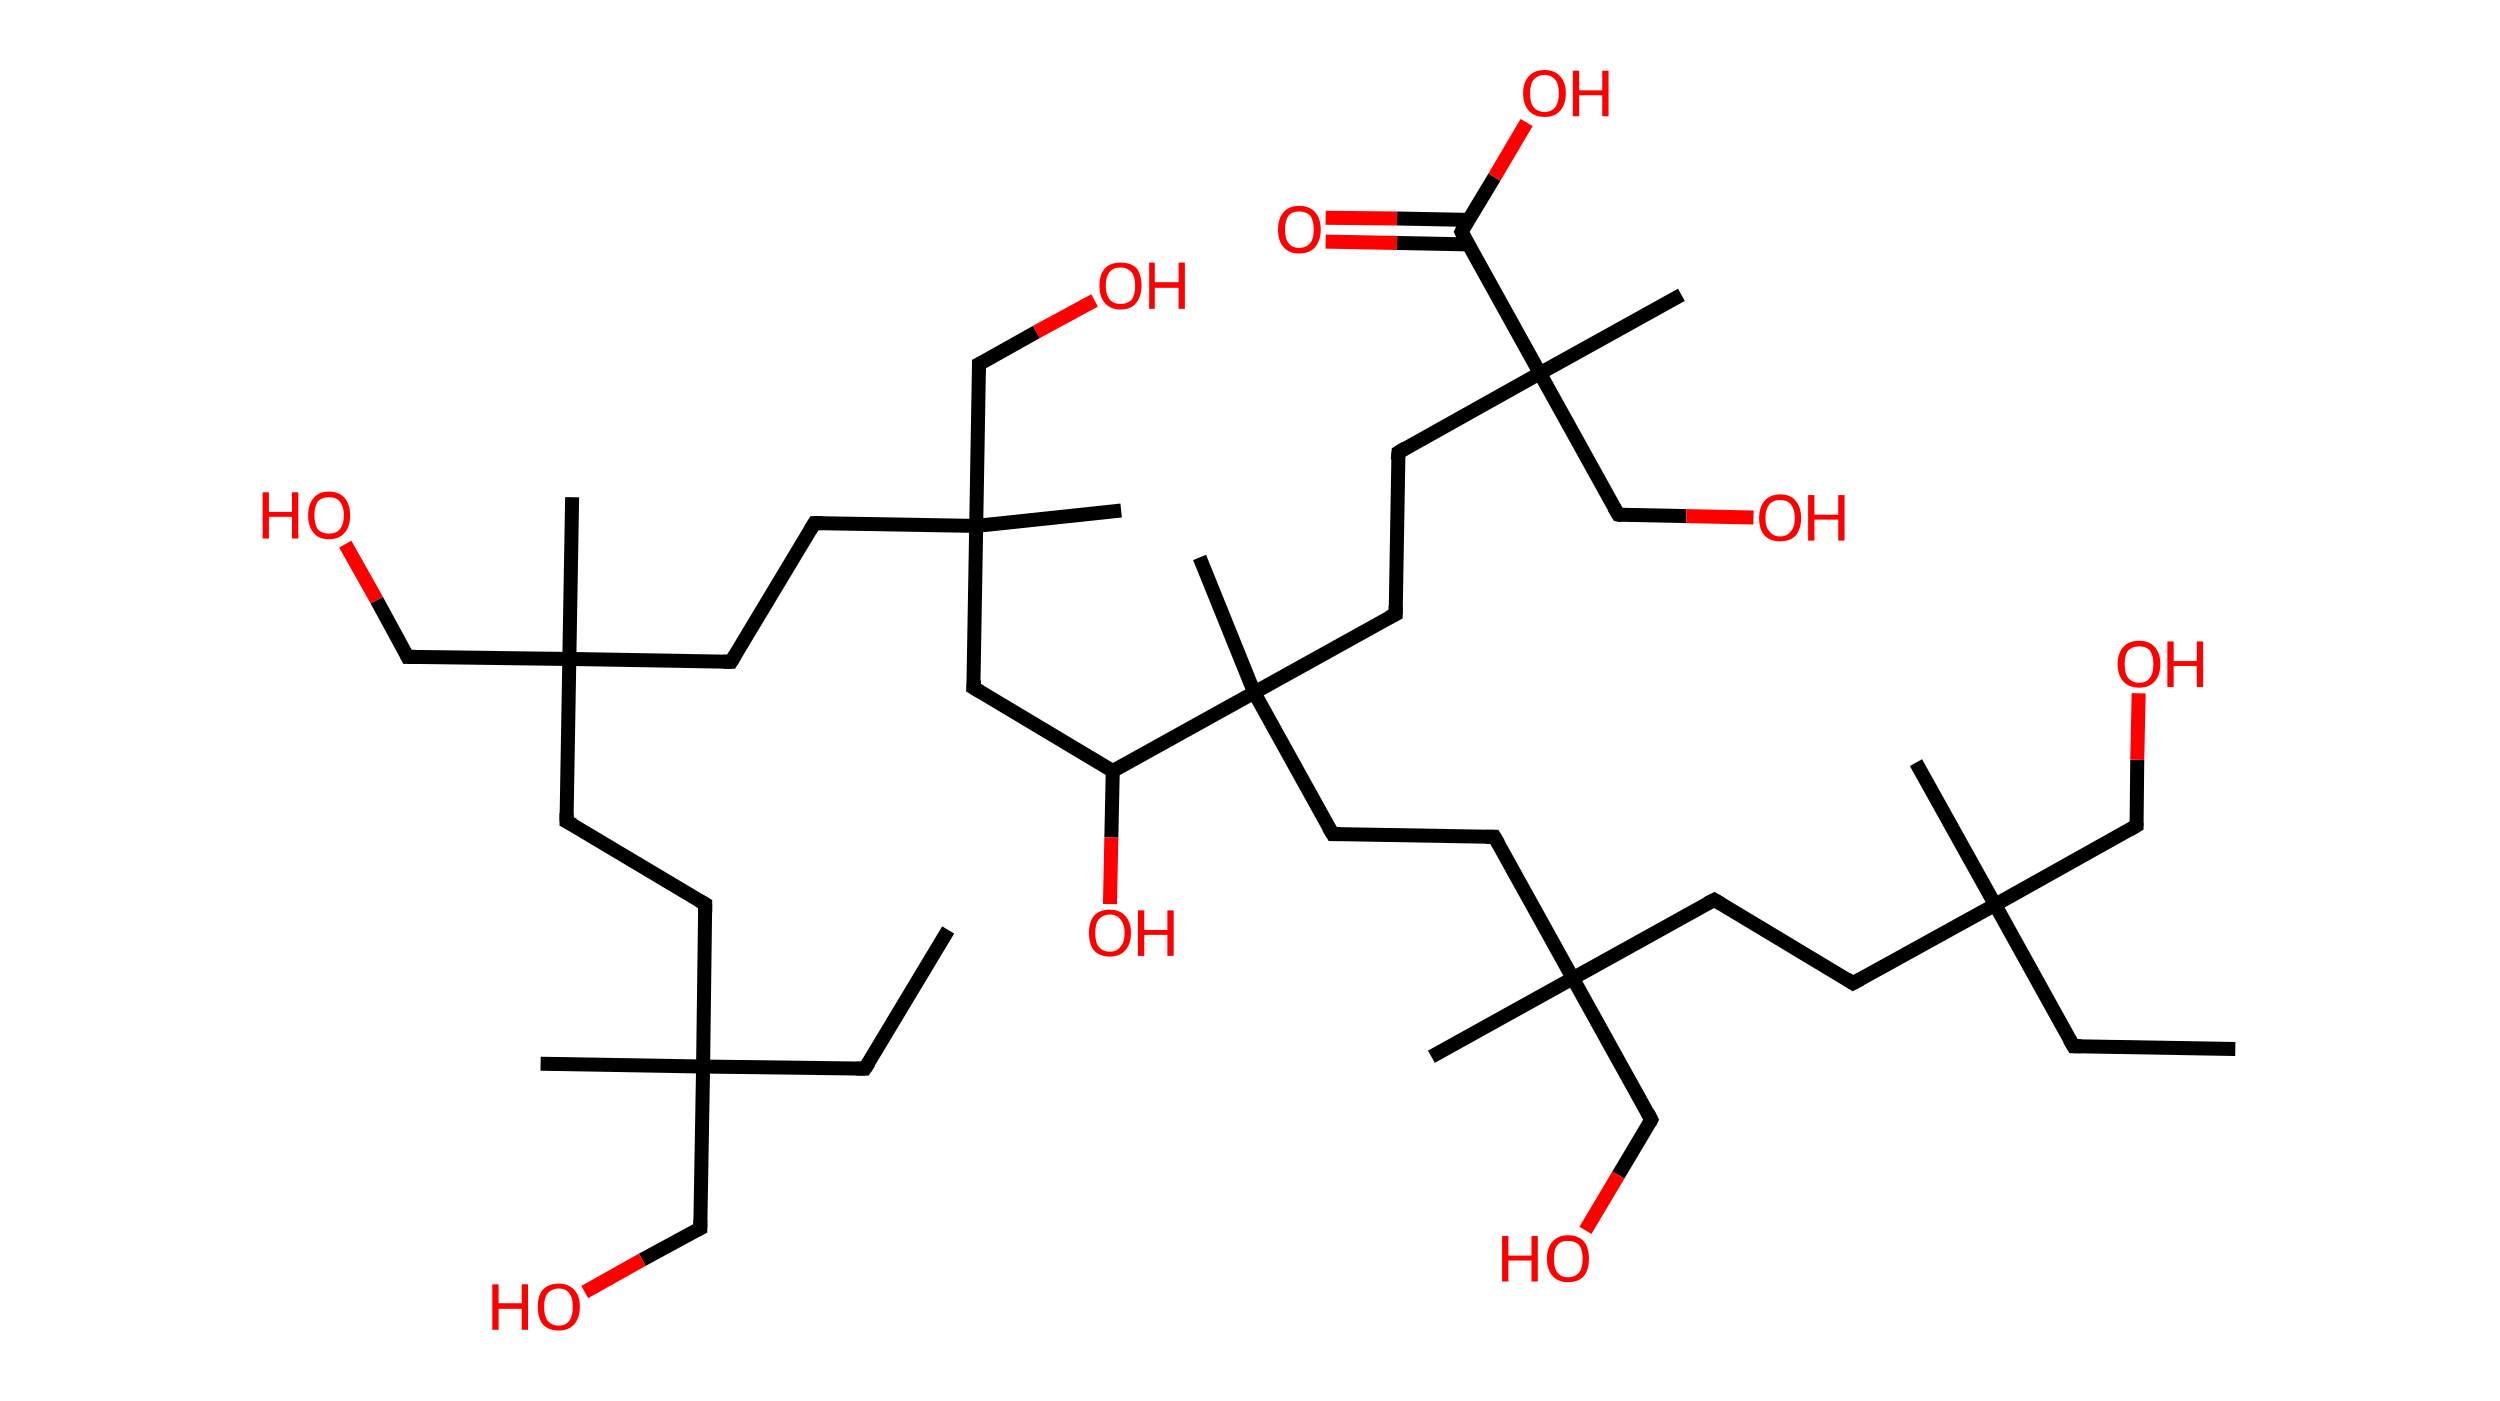 <?xml version='1.0' encoding='ASCII' standalone='yes'?>
<svg xmlns="http://www.w3.org/2000/svg" xmlns:rdkit="http://www.rdkit.org/xml" xmlns:xlink="http://www.w3.org/1999/xlink" version="1.1" baseProfile="full" xml:space="preserve" width="357px" height="200px" viewBox="0 0 357 200">
<!-- END OF HEADER -->
<rect style="opacity:1.0;fill:#FFFFFF;stroke:none" width="357.0" height="200.0" x="0.0" y="0.0"> </rect>
<path class="bond-0 atom-0 atom-1" d="M 135.4,132.8 L 123.5,152.6" style="fill:none;fill-rule:evenodd;stroke:#000000;stroke-width:2.0px;stroke-linecap:butt;stroke-linejoin:miter;stroke-opacity:1"/>
<path class="bond-1 atom-1 atom-2" d="M 123.5,152.6 L 100.4,152.3" style="fill:none;fill-rule:evenodd;stroke:#000000;stroke-width:2.0px;stroke-linecap:butt;stroke-linejoin:miter;stroke-opacity:1"/>
<path class="bond-2 atom-2 atom-3" d="M 100.4,152.3 L 77.2,151.9" style="fill:none;fill-rule:evenodd;stroke:#000000;stroke-width:2.0px;stroke-linecap:butt;stroke-linejoin:miter;stroke-opacity:1"/>
<path class="bond-3 atom-2 atom-4" d="M 100.4,152.3 L 100.0,175.4" style="fill:none;fill-rule:evenodd;stroke:#000000;stroke-width:2.0px;stroke-linecap:butt;stroke-linejoin:miter;stroke-opacity:1"/>
<path class="bond-4 atom-4 atom-5" d="M 100.0,175.4 L 91.7,179.9" style="fill:none;fill-rule:evenodd;stroke:#000000;stroke-width:2.0px;stroke-linecap:butt;stroke-linejoin:miter;stroke-opacity:1"/>
<path class="bond-4 atom-4 atom-5" d="M 91.7,179.9 L 83.5,184.5" style="fill:none;fill-rule:evenodd;stroke:#FF0000;stroke-width:2.0px;stroke-linecap:butt;stroke-linejoin:miter;stroke-opacity:1"/>
<path class="bond-5 atom-2 atom-6" d="M 100.4,152.3 L 100.7,129.1" style="fill:none;fill-rule:evenodd;stroke:#000000;stroke-width:2.0px;stroke-linecap:butt;stroke-linejoin:miter;stroke-opacity:1"/>
<path class="bond-6 atom-6 atom-7" d="M 100.7,129.1 L 80.9,117.3" style="fill:none;fill-rule:evenodd;stroke:#000000;stroke-width:2.0px;stroke-linecap:butt;stroke-linejoin:miter;stroke-opacity:1"/>
<path class="bond-7 atom-7 atom-8" d="M 80.9,117.3 L 81.3,94.1" style="fill:none;fill-rule:evenodd;stroke:#000000;stroke-width:2.0px;stroke-linecap:butt;stroke-linejoin:miter;stroke-opacity:1"/>
<path class="bond-8 atom-8 atom-9" d="M 81.3,94.1 L 81.7,71.0" style="fill:none;fill-rule:evenodd;stroke:#000000;stroke-width:2.0px;stroke-linecap:butt;stroke-linejoin:miter;stroke-opacity:1"/>
<path class="bond-9 atom-8 atom-10" d="M 81.3,94.1 L 58.2,93.8" style="fill:none;fill-rule:evenodd;stroke:#000000;stroke-width:2.0px;stroke-linecap:butt;stroke-linejoin:miter;stroke-opacity:1"/>
<path class="bond-10 atom-10 atom-11" d="M 58.2,93.8 L 53.8,85.7" style="fill:none;fill-rule:evenodd;stroke:#000000;stroke-width:2.0px;stroke-linecap:butt;stroke-linejoin:miter;stroke-opacity:1"/>
<path class="bond-10 atom-10 atom-11" d="M 53.8,85.7 L 49.3,77.7" style="fill:none;fill-rule:evenodd;stroke:#FF0000;stroke-width:2.0px;stroke-linecap:butt;stroke-linejoin:miter;stroke-opacity:1"/>
<path class="bond-11 atom-8 atom-12" d="M 81.3,94.1 L 104.4,94.5" style="fill:none;fill-rule:evenodd;stroke:#000000;stroke-width:2.0px;stroke-linecap:butt;stroke-linejoin:miter;stroke-opacity:1"/>
<path class="bond-12 atom-12 atom-13" d="M 104.4,94.5 L 116.3,74.7" style="fill:none;fill-rule:evenodd;stroke:#000000;stroke-width:2.0px;stroke-linecap:butt;stroke-linejoin:miter;stroke-opacity:1"/>
<path class="bond-13 atom-13 atom-14" d="M 116.3,74.7 L 139.4,75.1" style="fill:none;fill-rule:evenodd;stroke:#000000;stroke-width:2.0px;stroke-linecap:butt;stroke-linejoin:miter;stroke-opacity:1"/>
<path class="bond-14 atom-14 atom-15" d="M 139.4,75.1 L 160.1,72.9" style="fill:none;fill-rule:evenodd;stroke:#000000;stroke-width:2.0px;stroke-linecap:butt;stroke-linejoin:miter;stroke-opacity:1"/>
<path class="bond-15 atom-14 atom-16" d="M 139.4,75.1 L 139.8,52.0" style="fill:none;fill-rule:evenodd;stroke:#000000;stroke-width:2.0px;stroke-linecap:butt;stroke-linejoin:miter;stroke-opacity:1"/>
<path class="bond-16 atom-16 atom-17" d="M 139.8,52.0 L 148.0,47.4" style="fill:none;fill-rule:evenodd;stroke:#000000;stroke-width:2.0px;stroke-linecap:butt;stroke-linejoin:miter;stroke-opacity:1"/>
<path class="bond-16 atom-16 atom-17" d="M 148.0,47.4 L 156.3,42.9" style="fill:none;fill-rule:evenodd;stroke:#FF0000;stroke-width:2.0px;stroke-linecap:butt;stroke-linejoin:miter;stroke-opacity:1"/>
<path class="bond-17 atom-14 atom-18" d="M 139.4,75.1 L 139.0,98.2" style="fill:none;fill-rule:evenodd;stroke:#000000;stroke-width:2.0px;stroke-linecap:butt;stroke-linejoin:miter;stroke-opacity:1"/>
<path class="bond-18 atom-18 atom-19" d="M 139.0,98.2 L 158.9,110.1" style="fill:none;fill-rule:evenodd;stroke:#000000;stroke-width:2.0px;stroke-linecap:butt;stroke-linejoin:miter;stroke-opacity:1"/>
<path class="bond-19 atom-19 atom-20" d="M 158.9,110.1 L 158.7,119.6" style="fill:none;fill-rule:evenodd;stroke:#000000;stroke-width:2.0px;stroke-linecap:butt;stroke-linejoin:miter;stroke-opacity:1"/>
<path class="bond-19 atom-19 atom-20" d="M 158.7,119.6 L 158.5,129.1" style="fill:none;fill-rule:evenodd;stroke:#FF0000;stroke-width:2.0px;stroke-linecap:butt;stroke-linejoin:miter;stroke-opacity:1"/>
<path class="bond-20 atom-19 atom-21" d="M 158.9,110.1 L 179.1,98.9" style="fill:none;fill-rule:evenodd;stroke:#000000;stroke-width:2.0px;stroke-linecap:butt;stroke-linejoin:miter;stroke-opacity:1"/>
<path class="bond-21 atom-21 atom-22" d="M 179.1,98.9 L 171.3,79.6" style="fill:none;fill-rule:evenodd;stroke:#000000;stroke-width:2.0px;stroke-linecap:butt;stroke-linejoin:miter;stroke-opacity:1"/>
<path class="bond-22 atom-21 atom-23" d="M 179.1,98.9 L 190.3,119.1" style="fill:none;fill-rule:evenodd;stroke:#000000;stroke-width:2.0px;stroke-linecap:butt;stroke-linejoin:miter;stroke-opacity:1"/>
<path class="bond-23 atom-23 atom-24" d="M 190.3,119.1 L 213.4,119.5" style="fill:none;fill-rule:evenodd;stroke:#000000;stroke-width:2.0px;stroke-linecap:butt;stroke-linejoin:miter;stroke-opacity:1"/>
<path class="bond-24 atom-24 atom-25" d="M 213.4,119.5 L 224.6,139.7" style="fill:none;fill-rule:evenodd;stroke:#000000;stroke-width:2.0px;stroke-linecap:butt;stroke-linejoin:miter;stroke-opacity:1"/>
<path class="bond-25 atom-25 atom-26" d="M 224.6,139.7 L 204.4,150.9" style="fill:none;fill-rule:evenodd;stroke:#000000;stroke-width:2.0px;stroke-linecap:butt;stroke-linejoin:miter;stroke-opacity:1"/>
<path class="bond-26 atom-25 atom-27" d="M 224.6,139.7 L 235.8,159.9" style="fill:none;fill-rule:evenodd;stroke:#000000;stroke-width:2.0px;stroke-linecap:butt;stroke-linejoin:miter;stroke-opacity:1"/>
<path class="bond-27 atom-27 atom-28" d="M 235.8,159.9 L 231.1,167.8" style="fill:none;fill-rule:evenodd;stroke:#000000;stroke-width:2.0px;stroke-linecap:butt;stroke-linejoin:miter;stroke-opacity:1"/>
<path class="bond-27 atom-27 atom-28" d="M 231.1,167.8 L 226.4,175.7" style="fill:none;fill-rule:evenodd;stroke:#FF0000;stroke-width:2.0px;stroke-linecap:butt;stroke-linejoin:miter;stroke-opacity:1"/>
<path class="bond-28 atom-25 atom-29" d="M 224.6,139.7 L 244.8,128.5" style="fill:none;fill-rule:evenodd;stroke:#000000;stroke-width:2.0px;stroke-linecap:butt;stroke-linejoin:miter;stroke-opacity:1"/>
<path class="bond-29 atom-29 atom-30" d="M 244.8,128.5 L 264.6,140.4" style="fill:none;fill-rule:evenodd;stroke:#000000;stroke-width:2.0px;stroke-linecap:butt;stroke-linejoin:miter;stroke-opacity:1"/>
<path class="bond-30 atom-30 atom-31" d="M 264.6,140.4 L 284.9,129.2" style="fill:none;fill-rule:evenodd;stroke:#000000;stroke-width:2.0px;stroke-linecap:butt;stroke-linejoin:miter;stroke-opacity:1"/>
<path class="bond-31 atom-31 atom-32" d="M 284.9,129.2 L 273.6,108.9" style="fill:none;fill-rule:evenodd;stroke:#000000;stroke-width:2.0px;stroke-linecap:butt;stroke-linejoin:miter;stroke-opacity:1"/>
<path class="bond-32 atom-31 atom-33" d="M 284.9,129.2 L 296.1,149.4" style="fill:none;fill-rule:evenodd;stroke:#000000;stroke-width:2.0px;stroke-linecap:butt;stroke-linejoin:miter;stroke-opacity:1"/>
<path class="bond-33 atom-33 atom-34" d="M 296.1,149.4 L 319.2,149.8" style="fill:none;fill-rule:evenodd;stroke:#000000;stroke-width:2.0px;stroke-linecap:butt;stroke-linejoin:miter;stroke-opacity:1"/>
<path class="bond-34 atom-31 atom-35" d="M 284.9,129.2 L 305.1,117.9" style="fill:none;fill-rule:evenodd;stroke:#000000;stroke-width:2.0px;stroke-linecap:butt;stroke-linejoin:miter;stroke-opacity:1"/>
<path class="bond-35 atom-35 atom-36" d="M 305.1,117.9 L 305.2,108.5" style="fill:none;fill-rule:evenodd;stroke:#000000;stroke-width:2.0px;stroke-linecap:butt;stroke-linejoin:miter;stroke-opacity:1"/>
<path class="bond-35 atom-35 atom-36" d="M 305.2,108.5 L 305.4,99.0" style="fill:none;fill-rule:evenodd;stroke:#FF0000;stroke-width:2.0px;stroke-linecap:butt;stroke-linejoin:miter;stroke-opacity:1"/>
<path class="bond-36 atom-21 atom-37" d="M 179.1,98.9 L 199.3,87.7" style="fill:none;fill-rule:evenodd;stroke:#000000;stroke-width:2.0px;stroke-linecap:butt;stroke-linejoin:miter;stroke-opacity:1"/>
<path class="bond-37 atom-37 atom-38" d="M 199.3,87.7 L 199.7,64.6" style="fill:none;fill-rule:evenodd;stroke:#000000;stroke-width:2.0px;stroke-linecap:butt;stroke-linejoin:miter;stroke-opacity:1"/>
<path class="bond-38 atom-38 atom-39" d="M 199.7,64.6 L 219.9,53.3" style="fill:none;fill-rule:evenodd;stroke:#000000;stroke-width:2.0px;stroke-linecap:butt;stroke-linejoin:miter;stroke-opacity:1"/>
<path class="bond-39 atom-39 atom-40" d="M 219.9,53.3 L 240.1,42.1" style="fill:none;fill-rule:evenodd;stroke:#000000;stroke-width:2.0px;stroke-linecap:butt;stroke-linejoin:miter;stroke-opacity:1"/>
<path class="bond-40 atom-39 atom-41" d="M 219.9,53.3 L 231.1,73.5" style="fill:none;fill-rule:evenodd;stroke:#000000;stroke-width:2.0px;stroke-linecap:butt;stroke-linejoin:miter;stroke-opacity:1"/>
<path class="bond-41 atom-41 atom-42" d="M 231.1,73.5 L 240.8,73.7" style="fill:none;fill-rule:evenodd;stroke:#000000;stroke-width:2.0px;stroke-linecap:butt;stroke-linejoin:miter;stroke-opacity:1"/>
<path class="bond-41 atom-41 atom-42" d="M 240.8,73.7 L 250.4,73.9" style="fill:none;fill-rule:evenodd;stroke:#FF0000;stroke-width:2.0px;stroke-linecap:butt;stroke-linejoin:miter;stroke-opacity:1"/>
<path class="bond-42 atom-39 atom-43" d="M 219.9,53.3 L 208.7,33.1" style="fill:none;fill-rule:evenodd;stroke:#000000;stroke-width:2.0px;stroke-linecap:butt;stroke-linejoin:miter;stroke-opacity:1"/>
<path class="bond-43 atom-43 atom-44" d="M 209.7,31.4 L 199.5,31.2" style="fill:none;fill-rule:evenodd;stroke:#000000;stroke-width:2.0px;stroke-linecap:butt;stroke-linejoin:miter;stroke-opacity:1"/>
<path class="bond-43 atom-43 atom-44" d="M 199.5,31.2 L 189.3,31.1" style="fill:none;fill-rule:evenodd;stroke:#FF0000;stroke-width:2.0px;stroke-linecap:butt;stroke-linejoin:miter;stroke-opacity:1"/>
<path class="bond-43 atom-43 atom-44" d="M 209.6,34.9 L 199.5,34.7" style="fill:none;fill-rule:evenodd;stroke:#000000;stroke-width:2.0px;stroke-linecap:butt;stroke-linejoin:miter;stroke-opacity:1"/>
<path class="bond-43 atom-43 atom-44" d="M 199.5,34.7 L 189.3,34.5" style="fill:none;fill-rule:evenodd;stroke:#FF0000;stroke-width:2.0px;stroke-linecap:butt;stroke-linejoin:miter;stroke-opacity:1"/>
<path class="bond-44 atom-43 atom-45" d="M 208.7,33.1 L 213.4,25.3" style="fill:none;fill-rule:evenodd;stroke:#000000;stroke-width:2.0px;stroke-linecap:butt;stroke-linejoin:miter;stroke-opacity:1"/>
<path class="bond-44 atom-43 atom-45" d="M 213.4,25.3 L 218.0,17.5" style="fill:none;fill-rule:evenodd;stroke:#FF0000;stroke-width:2.0px;stroke-linecap:butt;stroke-linejoin:miter;stroke-opacity:1"/>
<path d="M 124.1,151.7 L 123.5,152.6 L 122.3,152.6" style="fill:none;stroke:#000000;stroke-width:2.0px;stroke-linecap:butt;stroke-linejoin:miter;stroke-opacity:1;"/>
<path d="M 100.0,174.2 L 100.0,175.4 L 99.6,175.6" style="fill:none;stroke:#000000;stroke-width:2.0px;stroke-linecap:butt;stroke-linejoin:miter;stroke-opacity:1;"/>
<path d="M 100.7,130.3 L 100.7,129.1 L 99.8,128.6" style="fill:none;stroke:#000000;stroke-width:2.0px;stroke-linecap:butt;stroke-linejoin:miter;stroke-opacity:1;"/>
<path d="M 81.9,117.8 L 80.9,117.3 L 80.9,116.1" style="fill:none;stroke:#000000;stroke-width:2.0px;stroke-linecap:butt;stroke-linejoin:miter;stroke-opacity:1;"/>
<path d="M 59.4,93.8 L 58.2,93.8 L 58.0,93.4" style="fill:none;stroke:#000000;stroke-width:2.0px;stroke-linecap:butt;stroke-linejoin:miter;stroke-opacity:1;"/>
<path d="M 103.3,94.5 L 104.4,94.5 L 105.0,93.5" style="fill:none;stroke:#000000;stroke-width:2.0px;stroke-linecap:butt;stroke-linejoin:miter;stroke-opacity:1;"/>
<path d="M 115.7,75.7 L 116.3,74.7 L 117.5,74.7" style="fill:none;stroke:#000000;stroke-width:2.0px;stroke-linecap:butt;stroke-linejoin:miter;stroke-opacity:1;"/>
<path d="M 139.8,53.1 L 139.8,52.0 L 140.2,51.8" style="fill:none;stroke:#000000;stroke-width:2.0px;stroke-linecap:butt;stroke-linejoin:miter;stroke-opacity:1;"/>
<path d="M 139.1,97.1 L 139.0,98.2 L 140.0,98.8" style="fill:none;stroke:#000000;stroke-width:2.0px;stroke-linecap:butt;stroke-linejoin:miter;stroke-opacity:1;"/>
<path d="M 189.7,118.1 L 190.3,119.1 L 191.4,119.1" style="fill:none;stroke:#000000;stroke-width:2.0px;stroke-linecap:butt;stroke-linejoin:miter;stroke-opacity:1;"/>
<path d="M 212.2,119.5 L 213.4,119.5 L 214.0,120.5" style="fill:none;stroke:#000000;stroke-width:2.0px;stroke-linecap:butt;stroke-linejoin:miter;stroke-opacity:1;"/>
<path d="M 235.3,158.9 L 235.8,159.9 L 235.6,160.3" style="fill:none;stroke:#000000;stroke-width:2.0px;stroke-linecap:butt;stroke-linejoin:miter;stroke-opacity:1;"/>
<path d="M 243.8,129.0 L 244.8,128.5 L 245.8,129.1" style="fill:none;stroke:#000000;stroke-width:2.0px;stroke-linecap:butt;stroke-linejoin:miter;stroke-opacity:1;"/>
<path d="M 263.7,139.8 L 264.6,140.4 L 265.7,139.8" style="fill:none;stroke:#000000;stroke-width:2.0px;stroke-linecap:butt;stroke-linejoin:miter;stroke-opacity:1;"/>
<path d="M 295.5,148.4 L 296.1,149.4 L 297.2,149.4" style="fill:none;stroke:#000000;stroke-width:2.0px;stroke-linecap:butt;stroke-linejoin:miter;stroke-opacity:1;"/>
<path d="M 304.1,118.5 L 305.1,117.9 L 305.1,117.5" style="fill:none;stroke:#000000;stroke-width:2.0px;stroke-linecap:butt;stroke-linejoin:miter;stroke-opacity:1;"/>
<path d="M 198.3,88.2 L 199.3,87.7 L 199.3,86.5" style="fill:none;stroke:#000000;stroke-width:2.0px;stroke-linecap:butt;stroke-linejoin:miter;stroke-opacity:1;"/>
<path d="M 199.6,65.7 L 199.7,64.6 L 200.7,64.0" style="fill:none;stroke:#000000;stroke-width:2.0px;stroke-linecap:butt;stroke-linejoin:miter;stroke-opacity:1;"/>
<path d="M 230.5,72.5 L 231.1,73.5 L 231.6,73.6" style="fill:none;stroke:#000000;stroke-width:2.0px;stroke-linecap:butt;stroke-linejoin:miter;stroke-opacity:1;"/>
<path d="M 209.2,34.1 L 208.7,33.1 L 208.9,32.7" style="fill:none;stroke:#000000;stroke-width:2.0px;stroke-linecap:butt;stroke-linejoin:miter;stroke-opacity:1;"/>
<path class="atom-5" d="M 70.3 183.4 L 71.2 183.4 L 71.2 186.1 L 74.5 186.1 L 74.5 183.4 L 75.4 183.4 L 75.4 189.9 L 74.5 189.9 L 74.5 186.9 L 71.2 186.9 L 71.2 189.9 L 70.3 189.9 L 70.3 183.4 " fill="#FF0000"/>
<path class="atom-5" d="M 76.8 186.6 Q 76.8 185.0, 77.5 184.2 Q 78.3 183.3, 79.8 183.3 Q 81.2 183.3, 82.0 184.2 Q 82.8 185.0, 82.8 186.6 Q 82.8 188.2, 82.0 189.1 Q 81.2 190.0, 79.8 190.0 Q 78.3 190.0, 77.5 189.1 Q 76.8 188.2, 76.8 186.6 M 79.8 189.3 Q 80.8 189.3, 81.3 188.6 Q 81.8 187.9, 81.8 186.6 Q 81.8 185.3, 81.3 184.7 Q 80.8 184.0, 79.8 184.0 Q 78.8 184.0, 78.2 184.7 Q 77.7 185.3, 77.7 186.6 Q 77.7 187.9, 78.2 188.6 Q 78.8 189.3, 79.8 189.3 " fill="#FF0000"/>
<path class="atom-11" d="M 37.5 70.3 L 38.4 70.3 L 38.4 73.1 L 41.7 73.1 L 41.7 70.3 L 42.6 70.3 L 42.6 76.9 L 41.7 76.9 L 41.7 73.8 L 38.4 73.8 L 38.4 76.9 L 37.5 76.9 L 37.5 70.3 " fill="#FF0000"/>
<path class="atom-11" d="M 44.0 73.6 Q 44.0 72.0, 44.8 71.1 Q 45.5 70.2, 47.0 70.2 Q 48.4 70.2, 49.2 71.1 Q 50.0 72.0, 50.0 73.6 Q 50.0 75.2, 49.2 76.1 Q 48.4 77.0, 47.0 77.0 Q 45.5 77.0, 44.8 76.1 Q 44.0 75.2, 44.0 73.6 M 47.0 76.2 Q 48.0 76.2, 48.5 75.6 Q 49.1 74.9, 49.1 73.6 Q 49.1 72.3, 48.5 71.6 Q 48.0 71.0, 47.0 71.0 Q 46.0 71.0, 45.4 71.6 Q 44.9 72.3, 44.9 73.6 Q 44.9 74.9, 45.4 75.6 Q 46.0 76.2, 47.0 76.2 " fill="#FF0000"/>
<path class="atom-17" d="M 157.0 40.8 Q 157.0 39.2, 157.8 38.3 Q 158.6 37.5, 160.0 37.5 Q 161.5 37.5, 162.3 38.3 Q 163.0 39.2, 163.0 40.8 Q 163.0 42.4, 162.2 43.3 Q 161.5 44.2, 160.0 44.2 Q 158.6 44.2, 157.8 43.3 Q 157.0 42.4, 157.0 40.8 M 160.0 43.4 Q 161.0 43.4, 161.6 42.8 Q 162.1 42.1, 162.1 40.8 Q 162.1 39.5, 161.6 38.9 Q 161.0 38.2, 160.0 38.2 Q 159.0 38.2, 158.5 38.8 Q 157.9 39.5, 157.9 40.8 Q 157.9 42.1, 158.5 42.8 Q 159.0 43.4, 160.0 43.4 " fill="#FF0000"/>
<path class="atom-17" d="M 164.1 37.5 L 164.9 37.5 L 164.9 40.3 L 168.3 40.3 L 168.3 37.5 L 169.2 37.5 L 169.2 44.1 L 168.3 44.1 L 168.3 41.1 L 164.9 41.1 L 164.9 44.1 L 164.1 44.1 L 164.1 37.5 " fill="#FF0000"/>
<path class="atom-20" d="M 155.5 133.2 Q 155.5 131.7, 156.2 130.8 Q 157.0 129.9, 158.5 129.9 Q 159.9 129.9, 160.7 130.8 Q 161.5 131.7, 161.5 133.2 Q 161.5 134.8, 160.7 135.7 Q 159.9 136.6, 158.5 136.6 Q 157.0 136.6, 156.2 135.7 Q 155.5 134.8, 155.5 133.2 M 158.5 135.9 Q 159.5 135.9, 160.0 135.2 Q 160.6 134.5, 160.6 133.2 Q 160.6 132.0, 160.0 131.3 Q 159.5 130.6, 158.5 130.6 Q 157.5 130.6, 156.9 131.3 Q 156.4 131.9, 156.4 133.2 Q 156.4 134.6, 156.9 135.2 Q 157.5 135.9, 158.5 135.9 " fill="#FF0000"/>
<path class="atom-20" d="M 162.5 130.0 L 163.4 130.0 L 163.4 132.8 L 166.7 132.8 L 166.7 130.0 L 167.6 130.0 L 167.6 136.5 L 166.7 136.5 L 166.7 133.5 L 163.4 133.5 L 163.4 136.5 L 162.5 136.5 L 162.5 130.0 " fill="#FF0000"/>
<path class="atom-28" d="M 214.5 176.5 L 215.4 176.5 L 215.4 179.3 L 218.7 179.3 L 218.7 176.5 L 219.6 176.5 L 219.6 183.0 L 218.7 183.0 L 218.7 180.0 L 215.4 180.0 L 215.4 183.0 L 214.5 183.0 L 214.5 176.5 " fill="#FF0000"/>
<path class="atom-28" d="M 220.9 179.7 Q 220.9 178.2, 221.7 177.3 Q 222.5 176.4, 223.9 176.4 Q 225.4 176.4, 226.2 177.3 Q 226.9 178.2, 226.9 179.7 Q 226.9 181.3, 226.2 182.2 Q 225.4 183.1, 223.9 183.1 Q 222.5 183.1, 221.7 182.2 Q 220.9 181.3, 220.9 179.7 M 223.9 182.4 Q 224.9 182.4, 225.5 181.7 Q 226.0 181.1, 226.0 179.7 Q 226.0 178.5, 225.5 177.8 Q 224.9 177.2, 223.9 177.2 Q 222.9 177.2, 222.4 177.8 Q 221.9 178.4, 221.9 179.7 Q 221.9 181.1, 222.4 181.7 Q 222.9 182.4, 223.9 182.4 " fill="#FF0000"/>
<path class="atom-36" d="M 302.4 94.8 Q 302.4 93.3, 303.2 92.4 Q 304.0 91.5, 305.5 91.5 Q 306.9 91.5, 307.7 92.4 Q 308.5 93.3, 308.5 94.8 Q 308.5 96.4, 307.7 97.3 Q 306.9 98.2, 305.5 98.2 Q 304.0 98.2, 303.2 97.3 Q 302.4 96.4, 302.4 94.8 M 305.5 97.5 Q 306.5 97.5, 307.0 96.8 Q 307.5 96.2, 307.5 94.8 Q 307.5 93.6, 307.0 92.9 Q 306.5 92.3, 305.5 92.3 Q 304.5 92.3, 303.9 92.9 Q 303.4 93.5, 303.4 94.8 Q 303.4 96.2, 303.9 96.8 Q 304.5 97.5, 305.5 97.5 " fill="#FF0000"/>
<path class="atom-36" d="M 309.5 91.6 L 310.4 91.6 L 310.4 94.4 L 313.7 94.4 L 313.7 91.6 L 314.6 91.6 L 314.6 98.1 L 313.7 98.1 L 313.7 95.1 L 310.4 95.1 L 310.4 98.1 L 309.5 98.1 L 309.5 91.6 " fill="#FF0000"/>
<path class="atom-42" d="M 251.2 74.0 Q 251.2 72.4, 252.0 71.5 Q 252.8 70.6, 254.2 70.6 Q 255.7 70.6, 256.4 71.5 Q 257.2 72.4, 257.2 74.0 Q 257.2 75.5, 256.4 76.5 Q 255.6 77.3, 254.2 77.3 Q 252.8 77.3, 252.0 76.5 Q 251.2 75.6, 251.2 74.0 M 254.2 76.6 Q 255.2 76.6, 255.7 75.9 Q 256.3 75.3, 256.3 74.0 Q 256.3 72.7, 255.7 72.0 Q 255.2 71.4, 254.2 71.4 Q 253.2 71.4, 252.7 72.0 Q 252.1 72.7, 252.1 74.0 Q 252.1 75.3, 252.7 75.9 Q 253.2 76.6, 254.2 76.6 " fill="#FF0000"/>
<path class="atom-42" d="M 258.2 70.7 L 259.1 70.7 L 259.1 73.5 L 262.5 73.5 L 262.5 70.7 L 263.4 70.7 L 263.4 77.2 L 262.5 77.2 L 262.5 74.2 L 259.1 74.2 L 259.1 77.2 L 258.2 77.2 L 258.2 70.7 " fill="#FF0000"/>
<path class="atom-44" d="M 182.5 32.8 Q 182.5 31.2, 183.3 30.3 Q 184.1 29.4, 185.5 29.4 Q 187.0 29.4, 187.8 30.3 Q 188.6 31.2, 188.6 32.8 Q 188.6 34.3, 187.8 35.3 Q 187.0 36.2, 185.5 36.2 Q 184.1 36.2, 183.3 35.3 Q 182.5 34.4, 182.5 32.8 M 185.5 35.4 Q 186.5 35.4, 187.1 34.7 Q 187.6 34.1, 187.6 32.8 Q 187.6 31.5, 187.1 30.8 Q 186.5 30.2, 185.5 30.2 Q 184.5 30.2, 184.0 30.8 Q 183.5 31.5, 183.5 32.8 Q 183.5 34.1, 184.0 34.7 Q 184.5 35.4, 185.5 35.4 " fill="#FF0000"/>
<path class="atom-45" d="M 217.5 13.3 Q 217.5 11.8, 218.3 10.9 Q 219.1 10.0, 220.6 10.0 Q 222.0 10.0, 222.8 10.9 Q 223.6 11.8, 223.6 13.3 Q 223.6 14.9, 222.8 15.8 Q 222.0 16.7, 220.6 16.7 Q 219.1 16.7, 218.3 15.8 Q 217.5 14.9, 217.5 13.3 M 220.6 16.0 Q 221.5 16.0, 222.1 15.3 Q 222.6 14.6, 222.6 13.3 Q 222.6 12.0, 222.1 11.4 Q 221.5 10.7, 220.6 10.7 Q 219.6 10.7, 219.0 11.4 Q 218.5 12.0, 218.5 13.3 Q 218.5 14.7, 219.0 15.3 Q 219.6 16.0, 220.6 16.0 " fill="#FF0000"/>
<path class="atom-45" d="M 224.6 10.1 L 225.5 10.1 L 225.5 12.9 L 228.8 12.9 L 228.8 10.1 L 229.7 10.1 L 229.7 16.6 L 228.8 16.6 L 228.8 13.6 L 225.5 13.6 L 225.5 16.6 L 224.6 16.6 L 224.6 10.1 " fill="#FF0000"/>
</svg>

